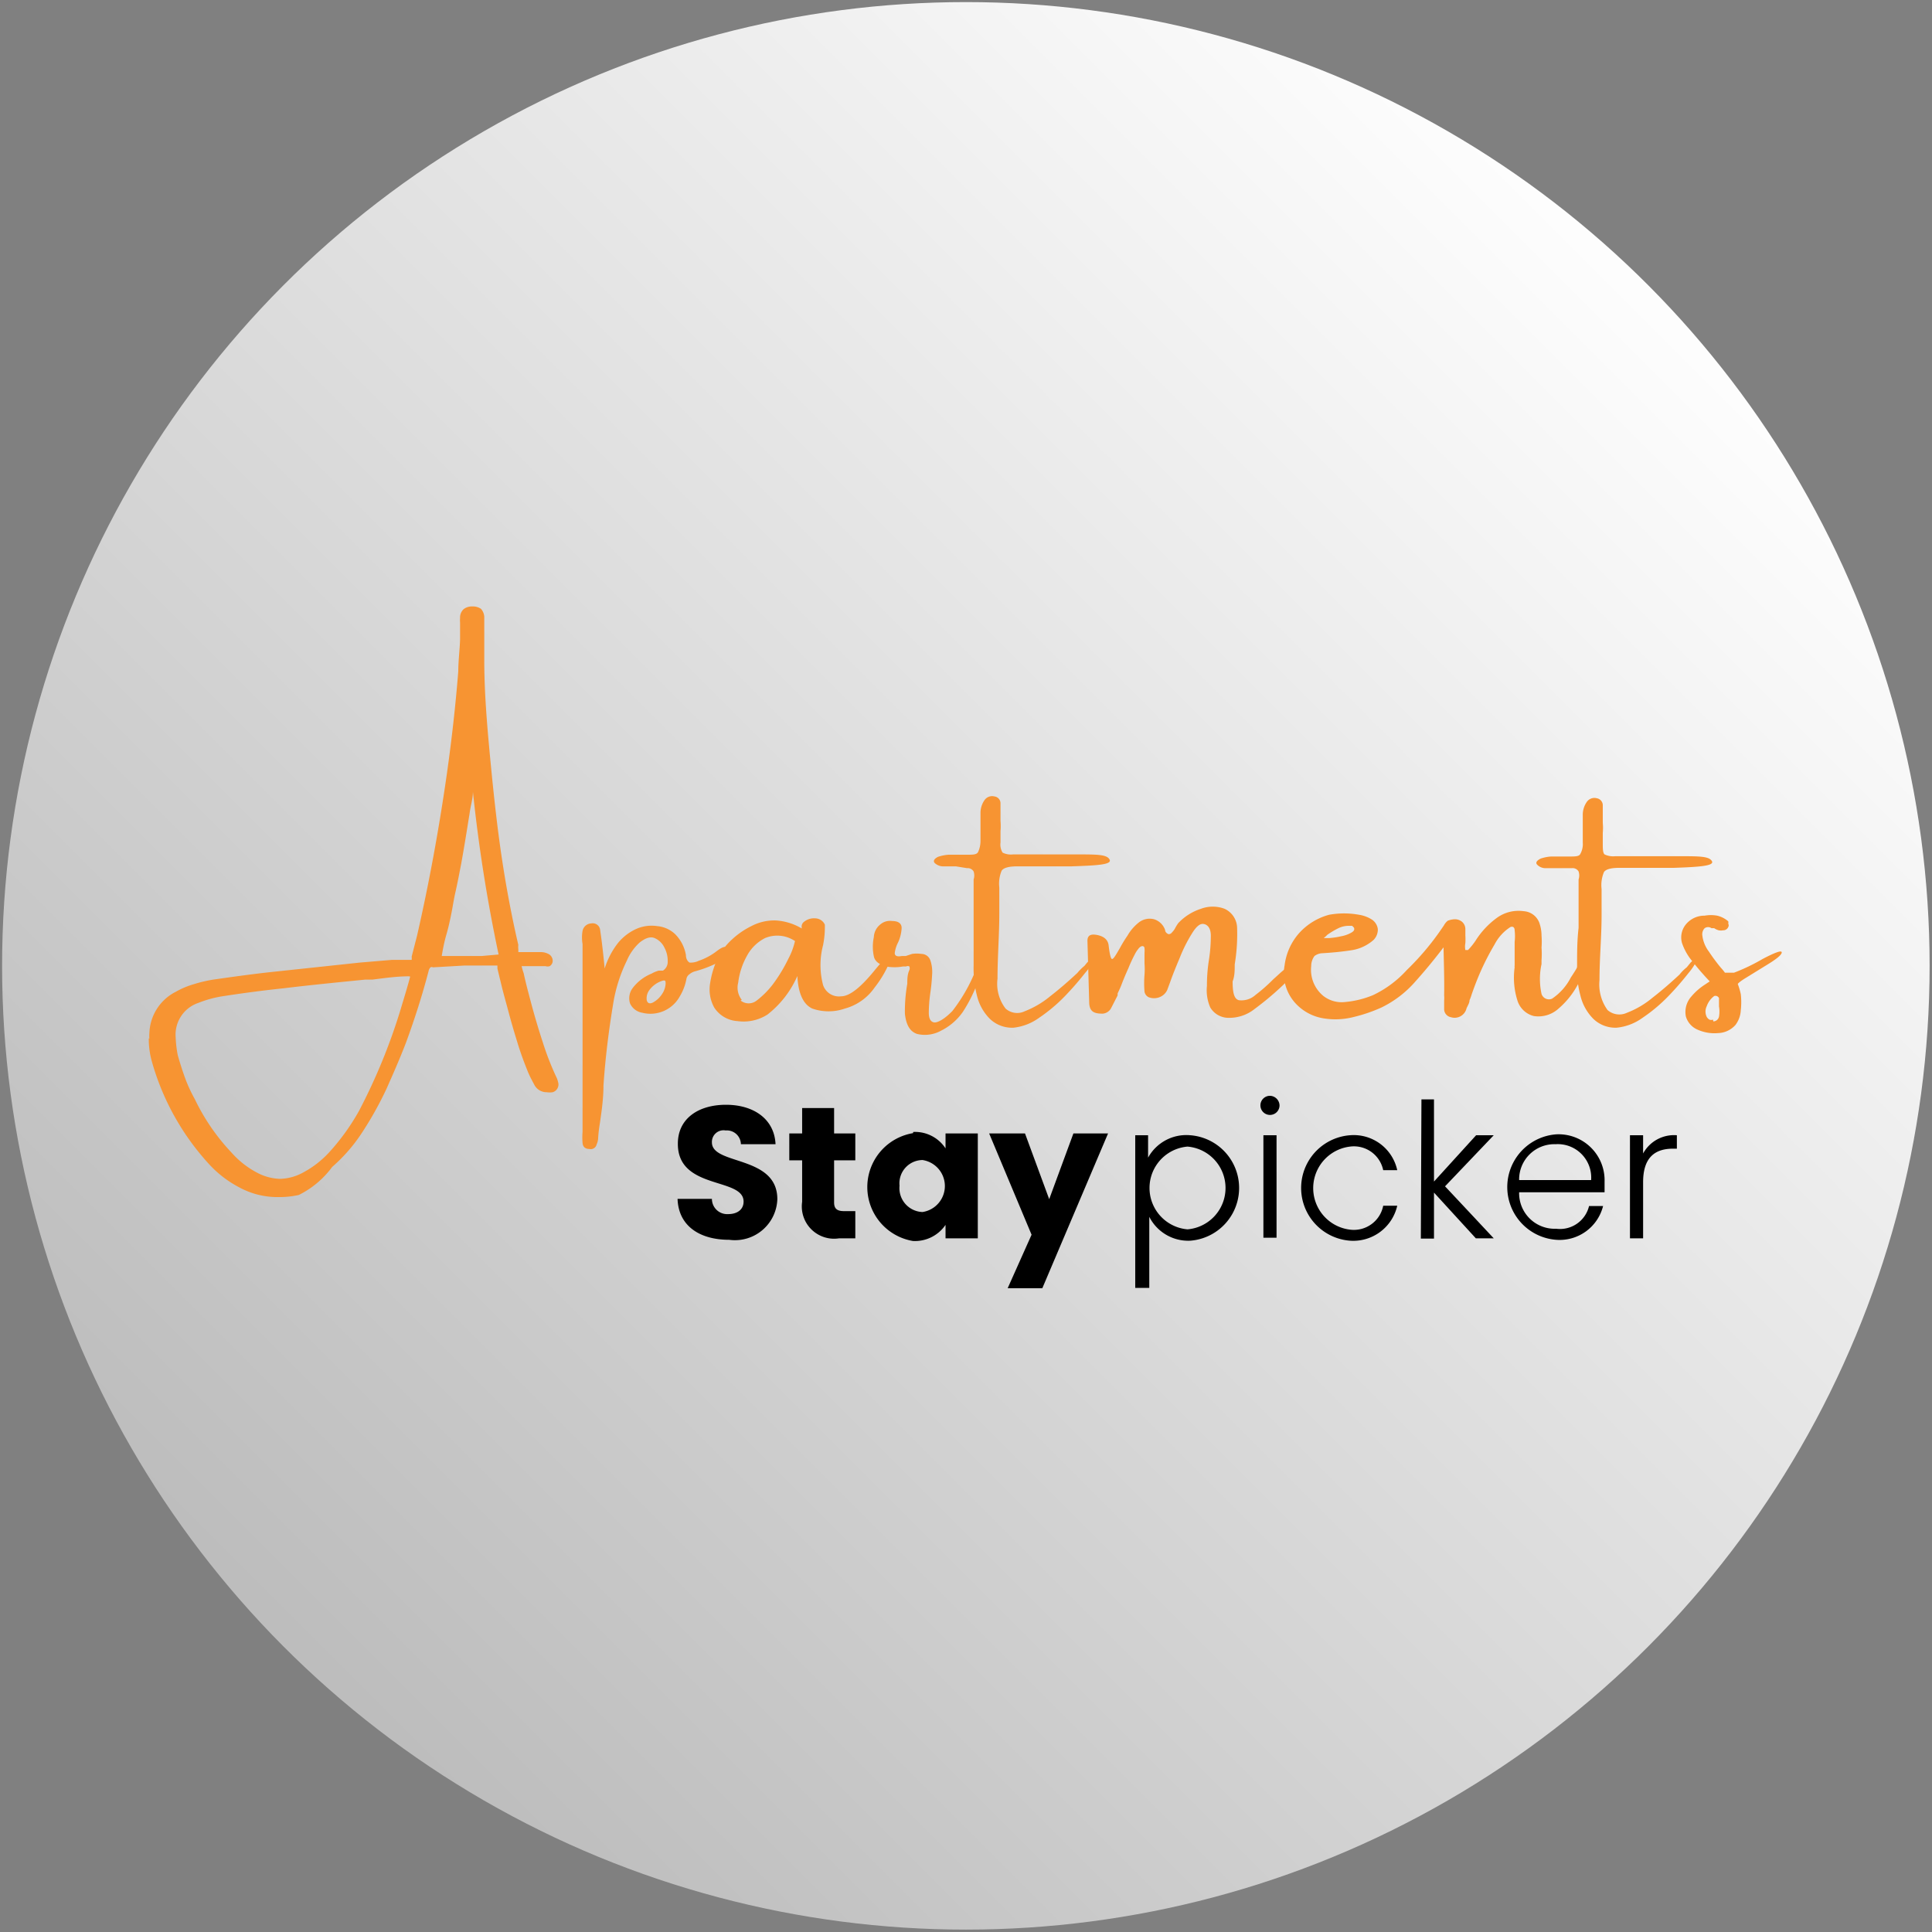 <svg id="Layer_1" data-name="Layer 1" xmlns="http://www.w3.org/2000/svg" xmlns:xlink="http://www.w3.org/1999/xlink" viewBox="0 0 64.67 64.67"><rect x="0" y="0" width="64.67" height="64.67" fill="#808080" stroke="none"/><defs><style>.cls-1{fill:url(#linear-gradient);}.cls-2{fill:#f79432;}</style><linearGradient id="linear-gradient" x1="56.25" y1="8.42" x2="9.12" y2="55.55" gradientUnits="userSpaceOnUse"><stop offset="0" stop-color="#fff"/><stop offset="1" stop-color="#bcbcbc"/></linearGradient></defs><circle class="cls-1" cx="32.33" cy="32.33" r="32.26"/><path d="M24.41,41.5c-1,0-1.7-.47-1.73-1.37h1.15a.51.51,0,0,0,.54.51c.32,0,.52-.16.52-.42,0-.82-2.21-.38-2.2-1.94,0-.84.69-1.3,1.61-1.3s1.62.47,1.66,1.32H24.8a.47.47,0,0,0-.51-.46.39.39,0,0,0-.46.4c0,.77,2.19.42,2.19,1.9A1.42,1.42,0,0,1,24.41,41.5Z"/><path d="M26.85,38.84h-.43v-.9h.43v-.85h1.07v.85h.71v.9h-.71v1.41c0,.2.09.29.33.29h.38v.91h-.54a1.08,1.08,0,0,1-1.24-1.22Z"/><path d="M30.57,37.89a1.22,1.22,0,0,1,1.08.55v-.5h1.08v3.51H31.65V41a1.24,1.24,0,0,1-1.09.54,1.83,1.83,0,0,1,0-3.61Zm.31.94a.78.78,0,0,0-.77.86.8.8,0,0,0,.77.88.88.88,0,0,0,0-1.74Z"/><path d="M35.93,37.94h1.16l-2.2,5.18H33.73l.8-1.79-1.42-3.39h1.2l.81,2.2Z"/><path d="M39.84,38a1.77,1.77,0,0,1,0,3.53,1.46,1.46,0,0,1-1.37-.8v2.38H38V38h.43v.75A1.46,1.46,0,0,1,39.84,38Zm-.09.38a1.39,1.39,0,0,0,0,2.77,1.39,1.39,0,0,0,0-2.77Z"/><path d="M42.19,37a.32.32,0,0,1,.32-.32.33.33,0,0,1,.32.32.32.32,0,0,1-.32.32.32.32,0,0,1-.32-.32Zm.1,1h.44v3.43h-.44Z"/><path d="M45.19,38a1.49,1.49,0,0,1,1.58,1.17H46.3a1,1,0,0,0-1.11-.79,1.4,1.4,0,0,0,0,2.78,1,1,0,0,0,1.11-.8h.47a1.51,1.51,0,0,1-1.58,1.17,1.77,1.77,0,0,1,0-3.53Z"/><path d="M47.58,36.8H48v2.75L49.41,38H50l-1.63,1.71L50,41.45h-.6L48,39.92v1.54h-.44Z"/><path d="M52.09,41.5a1.77,1.77,0,0,1,0-3.53,1.54,1.54,0,0,1,1.62,1.59c0,.12,0,.23,0,.35H50.85a1.19,1.19,0,0,0,1.24,1.22,1,1,0,0,0,1.1-.76h.47A1.5,1.5,0,0,1,52.09,41.5Zm-1.24-2h2.41a1.12,1.12,0,0,0-1.19-1.2,1.18,1.18,0,0,0-1.22,1.2Z"/><path d="M55,41.45h-.44V38H55v.61A1.18,1.18,0,0,1,56.13,38v.45H56c-.57,0-1,.26-1,1.12Z"/><path class="cls-2" d="M9.33,40.07A2.67,2.67,0,0,1,8,39.74a3.67,3.67,0,0,1-1-.77,8.46,8.46,0,0,1-1.92-3.45,2.78,2.78,0,0,1-.1-.76H5a.91.91,0,0,1,0-.17,1.61,1.61,0,0,1,.88-1.39,2.81,2.81,0,0,1,.62-.26,4.58,4.58,0,0,1,.64-.15c.63-.09,1.27-.18,1.91-.25l3-.32,1.07-.09.51,0,.15,0a.49.49,0,0,0,0-.11l.18-.7c.41-1.79.74-3.61,1-5.43.16-1.13.29-2.28.38-3.42,0-.35.05-.72.06-1.07,0-.16,0-.33,0-.49v-.07a.76.76,0,0,1,0-.15.38.38,0,0,1,.12-.3.45.45,0,0,1,.3-.09h0a.47.47,0,0,1,.28.08.44.44,0,0,1,.11.32V22.1c0,.93.07,1.89.16,2.87s.21,2.19.36,3.28.36,2.27.62,3.38a.58.58,0,0,0,0,.14l0,.1h.73a.55.55,0,0,1,.31.08h0a.26.26,0,0,1,.11.23v0h0a.21.21,0,0,1-.1.16.23.23,0,0,1-.14,0h-.8a2.17,2.17,0,0,0,.07.24h0c.07.33.16.66.25,1s.24.86.38,1.28a9.21,9.21,0,0,0,.48,1.23,1.09,1.09,0,0,1,.05.17.27.27,0,0,1-.19.3.69.69,0,0,1-.2,0,.46.46,0,0,1-.42-.26c-.07-.13-.14-.26-.2-.4-.13-.32-.25-.64-.36-1s-.2-.66-.29-1-.16-.58-.23-.86l-.15-.62,0-.1h-.11l-1,0-1.05.06a.08.08,0,0,0-.08,0,.24.24,0,0,0-.06.11c-.21.81-.47,1.62-.76,2.41-.2.52-.41,1-.65,1.54a11.73,11.73,0,0,1-.82,1.47,5.51,5.51,0,0,1-1,1.15A3.09,3.09,0,0,1,10,40,3,3,0,0,1,9.33,40.07Zm4.36-7.39c-.41,0-.82.06-1.22.11l-.24,0c-.9.09-1.82.18-2.73.29-.67.07-1.35.16-2,.26a3.78,3.78,0,0,0-.86.23,1.12,1.12,0,0,0-.76,1.15,3.93,3.93,0,0,0,.07.6q.11.39.24.75t.33.72a7,7,0,0,0,1.22,1.78,3,3,0,0,0,.86.68,1.74,1.74,0,0,0,.77.21h0a1.69,1.69,0,0,0,.79-.22,3.27,3.27,0,0,0,.86-.67,7.43,7.43,0,0,0,1-1.39,19.62,19.62,0,0,0,1.38-3.36c.11-.37.23-.75.33-1.13v0ZM14.78,32h.45l.9,0,.56-.05a52.37,52.37,0,0,1-.86-5.45c0,.24-.08.48-.11.72-.09.56-.18,1.13-.28,1.68-.06.31-.12.63-.19.94s-.09.48-.14.73-.1.48-.17.72-.12.5-.16.75Z"/><path class="cls-2" d="M23.39,32.16a2.08,2.08,0,0,0,.61-.33c.24-.18.36-.18.34,0a.64.64,0,0,1-.41.44,4,4,0,0,1-.69.25.51.51,0,0,0-.16.09.24.24,0,0,0-.1.14,1.74,1.74,0,0,1-.23.61,1.12,1.12,0,0,1-1.25.54.55.55,0,0,1-.41-.31.57.57,0,0,1,.09-.52,1.5,1.5,0,0,1,.63-.48,1,1,0,0,1,.24-.1l.14,0a.34.34,0,0,0,.16-.31.92.92,0,0,0-.11-.46.64.64,0,0,0-.33-.32c-.14-.06-.31,0-.5.15a1.74,1.74,0,0,0-.43.61,5.13,5.13,0,0,0-.46,1.47c-.15.91-.26,1.81-.32,2.71,0,.43-.06.84-.12,1.26a4.52,4.52,0,0,0-.06.53.61.61,0,0,1-.05.18.2.2,0,0,1-.24.15c-.15,0-.22-.08-.23-.2a2.41,2.41,0,0,1,0-.38v-.08c0-.16,0-.32,0-.47s0-.57,0-.85c0-1.15,0-2.3,0-3.46,0-.44,0-.86,0-1.29v-.13a1.29,1.29,0,0,1,0-.44.31.31,0,0,1,.29-.25.25.25,0,0,1,.3.23v0c.05.33.1.75.15,1.28a2.67,2.67,0,0,1,.45-.86,1.69,1.69,0,0,1,.64-.48A1.27,1.27,0,0,1,22,31a1,1,0,0,1,.59.26,1.3,1.3,0,0,1,.37.71c0,.14.07.22.12.25A.61.61,0,0,0,23.39,32.16Zm-1.54,1.4a.84.84,0,0,0,.32-.3.68.68,0,0,0,.11-.33c0-.09,0-.13-.11-.1a.86.86,0,0,0-.44.32.46.46,0,0,0-.08.34C21.68,33.58,21.74,33.61,21.85,33.56Z"/><path class="cls-2" d="M29.84,32.05a3.68,3.68,0,0,1-.56,1,1.78,1.78,0,0,1-1,.71,1.66,1.66,0,0,1-1.09,0c-.3-.14-.47-.5-.5-1.09a3.32,3.32,0,0,1-1,1.29,1.48,1.48,0,0,1-1,.22,1,1,0,0,1-.78-.45,1.25,1.25,0,0,1-.14-.82,3.08,3.08,0,0,1,.28-.89,2.22,2.22,0,0,1,.47-.59,2.7,2.7,0,0,1,.63-.43,1.65,1.65,0,0,1,.82-.19,1.94,1.94,0,0,1,.87.27s0,0,0,0a.25.25,0,0,1,0-.12.21.21,0,0,1,.08-.11.53.53,0,0,1,.37-.11.36.36,0,0,1,.32.21,3.1,3.1,0,0,1-.06.69,2.62,2.62,0,0,0,0,1.33.56.56,0,0,0,.6.38c.29,0,.66-.3,1.11-.85S29.94,31.76,29.84,32.05Zm-5.05,1.44a.43.43,0,0,0,.54,0,2.87,2.87,0,0,0,.59-.61,5.3,5.3,0,0,0,.47-.79,2.35,2.35,0,0,0,.22-.59,1.06,1.06,0,0,0-1-.1A1.41,1.41,0,0,0,25,32a2.44,2.44,0,0,0-.29.89.67.67,0,0,0,.12.58Z"/><path class="cls-2" d="M32.75,32.23c.07-.14.11-.2.14-.19s0,.07,0,.17a1.8,1.8,0,0,1-.06.32,3.68,3.68,0,0,1-.23.66,5,5,0,0,1-.37.68,1.94,1.94,0,0,1-.73.63,1.12,1.12,0,0,1-.8.11c-.24-.08-.37-.3-.41-.68a5.27,5.27,0,0,1,.08-1c0-.15,0-.31.07-.46a.17.17,0,0,0,0-.12.12.12,0,0,0-.11,0h-.1a1.62,1.62,0,0,1-.58,0c-.23-.07-.37-.18-.4-.34a1.54,1.54,0,0,1,0-.64.57.57,0,0,1,.21-.42.5.5,0,0,1,.41-.12c.22,0,.32.1.31.25a1.31,1.31,0,0,1-.12.47,1.05,1.05,0,0,0-.11.35c0,.1.08.13.24.1l.13,0,.21-.07a1.08,1.08,0,0,1,.31,0,.32.32,0,0,1,.3.21,1.2,1.2,0,0,1,.06.49,6,6,0,0,1-.06.61,4.89,4.89,0,0,0-.05.66c0,.18.05.29.16.32s.35-.09.63-.38A5.58,5.58,0,0,0,32.75,32.23Z"/><path class="cls-2" d="M36.39,32.22c.19-.18.27-.23.24-.14a1.74,1.74,0,0,1-.31.49,10,10,0,0,1-.68.78,5.38,5.38,0,0,1-.86.72,1.79,1.79,0,0,1-.85.33,1.07,1.07,0,0,1-.8-.3,1.64,1.64,0,0,1-.43-.78,3.68,3.68,0,0,1-.11-1c0-.42,0-.84,0-1.26,0-.21,0-.42,0-.62s0-.68,0-1a.44.44,0,0,0,0-.27.23.23,0,0,0-.22-.11L32,29h-.4a.42.42,0,0,1-.32-.12c-.05-.07,0-.14.12-.2a1.45,1.45,0,0,1,.35-.07h.62c.2,0,.32,0,.37-.09a.9.9,0,0,0,.08-.38l0-.6c0-.11,0-.21,0-.32a.75.75,0,0,1,.13-.43.31.31,0,0,1,.34-.13.23.23,0,0,1,.2.22c0,.2,0,.4,0,.6a1.93,1.93,0,0,1,0,.34c0,.12,0,.25,0,.38a.52.52,0,0,0,.07.34.63.63,0,0,0,.35.06h.92l1.22,0c.67,0,1,0,1.09.17s-.38.2-1.29.23c-.55,0-1,0-1.27,0h-.54c-.28,0-.44.05-.51.14a1.13,1.13,0,0,0-.08.57c0,.24,0,.54,0,.88,0,.71-.06,1.43-.06,2.17a1.36,1.36,0,0,0,.27,1,.58.58,0,0,0,.64.09,3.08,3.08,0,0,0,.85-.5c.31-.24.61-.5.91-.78a1.81,1.81,0,0,1,.24-.24Z"/><path class="cls-2" d="M42.61,32.79h0l.22-.2c.12-.11.25-.21.37-.3a.69.69,0,0,1,.28-.15c.06,0,0,.08,0,.26l-.06.08-.08.1,0,0A10,10,0,0,1,42,33.77a1.36,1.36,0,0,1-.88.3.71.71,0,0,1-.61-.35A1.44,1.44,0,0,1,40.4,33a5.42,5.42,0,0,1,.07-.89,5.25,5.25,0,0,0,.06-.79c0-.23-.09-.36-.23-.39s-.27.1-.41.33a5,5,0,0,0-.4.8c-.13.31-.24.58-.32.81l-.1.27a.47.47,0,0,1-.26.24.5.5,0,0,1-.36,0,.25.25,0,0,1-.14-.19,3.46,3.46,0,0,1,0-.56,2.41,2.41,0,0,0,0-.38V31.9a.88.88,0,0,0,0-.16s0-.07-.07-.07-.13.07-.22.21a5.12,5.12,0,0,0-.25.53c-.09.2-.17.39-.23.55s-.11.24-.13.3l0,.06-.21.41a.35.35,0,0,1-.29.2c-.28,0-.43-.06-.45-.34l-.06-2.1c0-.18.11-.24.34-.19s.35.17.37.35.06.44.11.45.13-.13.28-.39a4.11,4.11,0,0,1,.24-.39,1.53,1.53,0,0,1,.39-.45.59.59,0,0,1,.5-.1.57.57,0,0,1,.37.36c0,.08.08.13.12.14a.14.14,0,0,0,.11-.06.58.58,0,0,0,.11-.15,1.4,1.4,0,0,1,.1-.16,1.79,1.79,0,0,1,.76-.48,1.12,1.12,0,0,1,.79,0,.72.72,0,0,1,.42.65,6.16,6.16,0,0,1-.08,1.21c0,.2,0,.39-.07.57,0,.38.05.59.21.63a.7.7,0,0,0,.56-.18A5.49,5.49,0,0,0,42.61,32.79Z"/><path class="cls-2" d="M48.32,31.71c-.35.46-.67.84-.94,1.14a3.58,3.58,0,0,1-1.13.87,5.11,5.11,0,0,1-.93.32,2.45,2.45,0,0,1-1,.05,1.62,1.62,0,0,1-.88-.43A1.48,1.48,0,0,1,43,32.31a2,2,0,0,1,.49-1.08,2.08,2.08,0,0,1,1-.61,2.8,2.8,0,0,1,1,0,1.12,1.12,0,0,1,.43.16.45.45,0,0,1,.2.32.49.49,0,0,1-.14.36,1.44,1.44,0,0,1-.76.35c-.33.05-.65.08-1,.1A.5.5,0,0,0,44,32a.57.57,0,0,0-.11.34,1.13,1.13,0,0,0,.41,1,1,1,0,0,0,.73.2,3.16,3.16,0,0,0,.93-.23,3.61,3.61,0,0,0,1.13-.84,8.93,8.93,0,0,0,.89-1c.19-.25.3-.42.35-.49a.51.51,0,0,1,.13-.16.7.7,0,0,1,.25-.05.38.38,0,0,1,.21.07.32.32,0,0,1,.13.25c0,.05,0,.12,0,.22a2.17,2.17,0,0,1,0,.26.6.6,0,0,0,0,.23s0,0,.09,0a2.37,2.37,0,0,0,.25-.31,2.78,2.78,0,0,1,.72-.77A1.23,1.23,0,0,1,51,30.5a.6.6,0,0,1,.54.43,1.32,1.32,0,0,1,.06.39,2.69,2.69,0,0,1,0,.4,3,3,0,0,1,0,.42l0,.13a2.35,2.35,0,0,0,0,1,.26.26,0,0,0,.35.16,1.89,1.89,0,0,0,.63-.71,6.28,6.28,0,0,0,.46-.8c.05-.11.09-.11.12,0a1.81,1.81,0,0,1-.25.84,2.81,2.81,0,0,1-.74,1,1,1,0,0,1-.83.25.77.77,0,0,1-.55-.53,2.52,2.52,0,0,1-.09-1.1.13.13,0,0,1,0-.06c0-.07,0-.19,0-.33s0-.3,0-.46a1.7,1.7,0,0,0,0-.39c0-.1-.06-.14-.14-.11a1.52,1.52,0,0,0-.53.58,8.72,8.72,0,0,0-.47.91c-.11.25-.21.51-.3.77a1.46,1.46,0,0,1-.07.19c0,.09-.06.18-.1.27a.41.41,0,0,1-.52.3.28.28,0,0,1-.23-.25c0-.11,0-.21,0-.31a1,1,0,0,0,0-.17C48.35,32.79,48.33,32.25,48.32,31.71Zm-3.89-.42a0,0,0,0,1,0,0h0l-.05.05-.07.06,0,0s.07,0,.19,0a2.63,2.63,0,0,0,.39-.06,1.06,1.06,0,0,0,.34-.12c.09-.05.12-.1.09-.17l-.06-.06-.09,0a.8.8,0,0,0-.37.08A2.79,2.79,0,0,0,44.43,31.29Z"/><path class="cls-2" d="M56.59,32.22c.19-.18.27-.23.24-.14a2,2,0,0,1-.31.49,10,10,0,0,1-.68.78,5.38,5.38,0,0,1-.86.72,1.78,1.78,0,0,1-.86.33,1.06,1.06,0,0,1-.79-.3,1.64,1.64,0,0,1-.43-.78,3.35,3.35,0,0,1-.11-1c0-.42,0-.84.05-1.26,0-.21,0-.42,0-.62s0-.68,0-1a.44.44,0,0,0,0-.27.23.23,0,0,0-.22-.11l-.45,0h-.41a.39.39,0,0,1-.31-.12c-.06-.07,0-.14.12-.2a1.36,1.36,0,0,1,.35-.07h.61c.2,0,.33,0,.37-.09a.67.67,0,0,0,.08-.38c0-.2,0-.4,0-.6s0-.21,0-.32a.75.75,0,0,1,.13-.43.31.31,0,0,1,.34-.13.24.24,0,0,1,.2.22c0,.2,0,.4,0,.6a1.93,1.93,0,0,1,0,.34c0,.12,0,.25,0,.38s0,.29.06.34a.67.67,0,0,0,.36.06h.91l1.22,0c.68,0,1,0,1.1.16s-.38.2-1.29.23c-.55,0-1,0-1.27,0h-.55c-.27,0-.44.05-.5.14a1.13,1.13,0,0,0-.08.57c0,.24,0,.54,0,.88,0,.71-.07,1.43-.07,2.17a1.46,1.46,0,0,0,.27,1,.6.6,0,0,0,.65.09,3,3,0,0,0,.85-.5c.31-.24.61-.5.91-.78a1.36,1.36,0,0,1,.24-.24Z"/><path class="cls-2" d="M59.64,31.88c0,.08-.17.22-.5.42l-.73.45c-.16.1-.24.17-.24.19a2.19,2.19,0,0,1,.1.34,2.37,2.37,0,0,1,0,.53.89.89,0,0,1-.18.5.81.81,0,0,1-.57.27,1.39,1.39,0,0,1-.71-.12.69.69,0,0,1-.38-.44.78.78,0,0,1,.19-.67,2,2,0,0,1,.43-.38l.18-.12c-.21-.22-.4-.44-.58-.67a1.9,1.9,0,0,1-.35-.62.69.69,0,0,1,.11-.59.8.8,0,0,1,.65-.32,1.19,1.19,0,0,1,.42,0,.87.87,0,0,1,.37.19.22.22,0,0,1,0,.08.11.11,0,0,1,0,.11.18.18,0,0,1-.17.11.4.4,0,0,1-.15,0,.52.52,0,0,1-.15-.07l-.09,0a.2.2,0,0,0-.23,0,.29.29,0,0,0-.08.22,1.11,1.11,0,0,0,.22.56,6.32,6.32,0,0,0,.4.54,1.77,1.77,0,0,1,.14.17s.14,0,.3,0A6.39,6.39,0,0,0,59,32.1C59.42,31.88,59.64,31.8,59.64,31.88Zm-2.29,2.31a.2.2,0,0,0,.19-.16,1,1,0,0,0,0-.34c0-.12,0-.22,0-.28a.13.13,0,0,0-.16-.07h0a.72.72,0,0,0-.25.34.41.41,0,0,0,0,.36.26.26,0,0,0,.09.09.17.17,0,0,0,.12,0Z"/></svg>